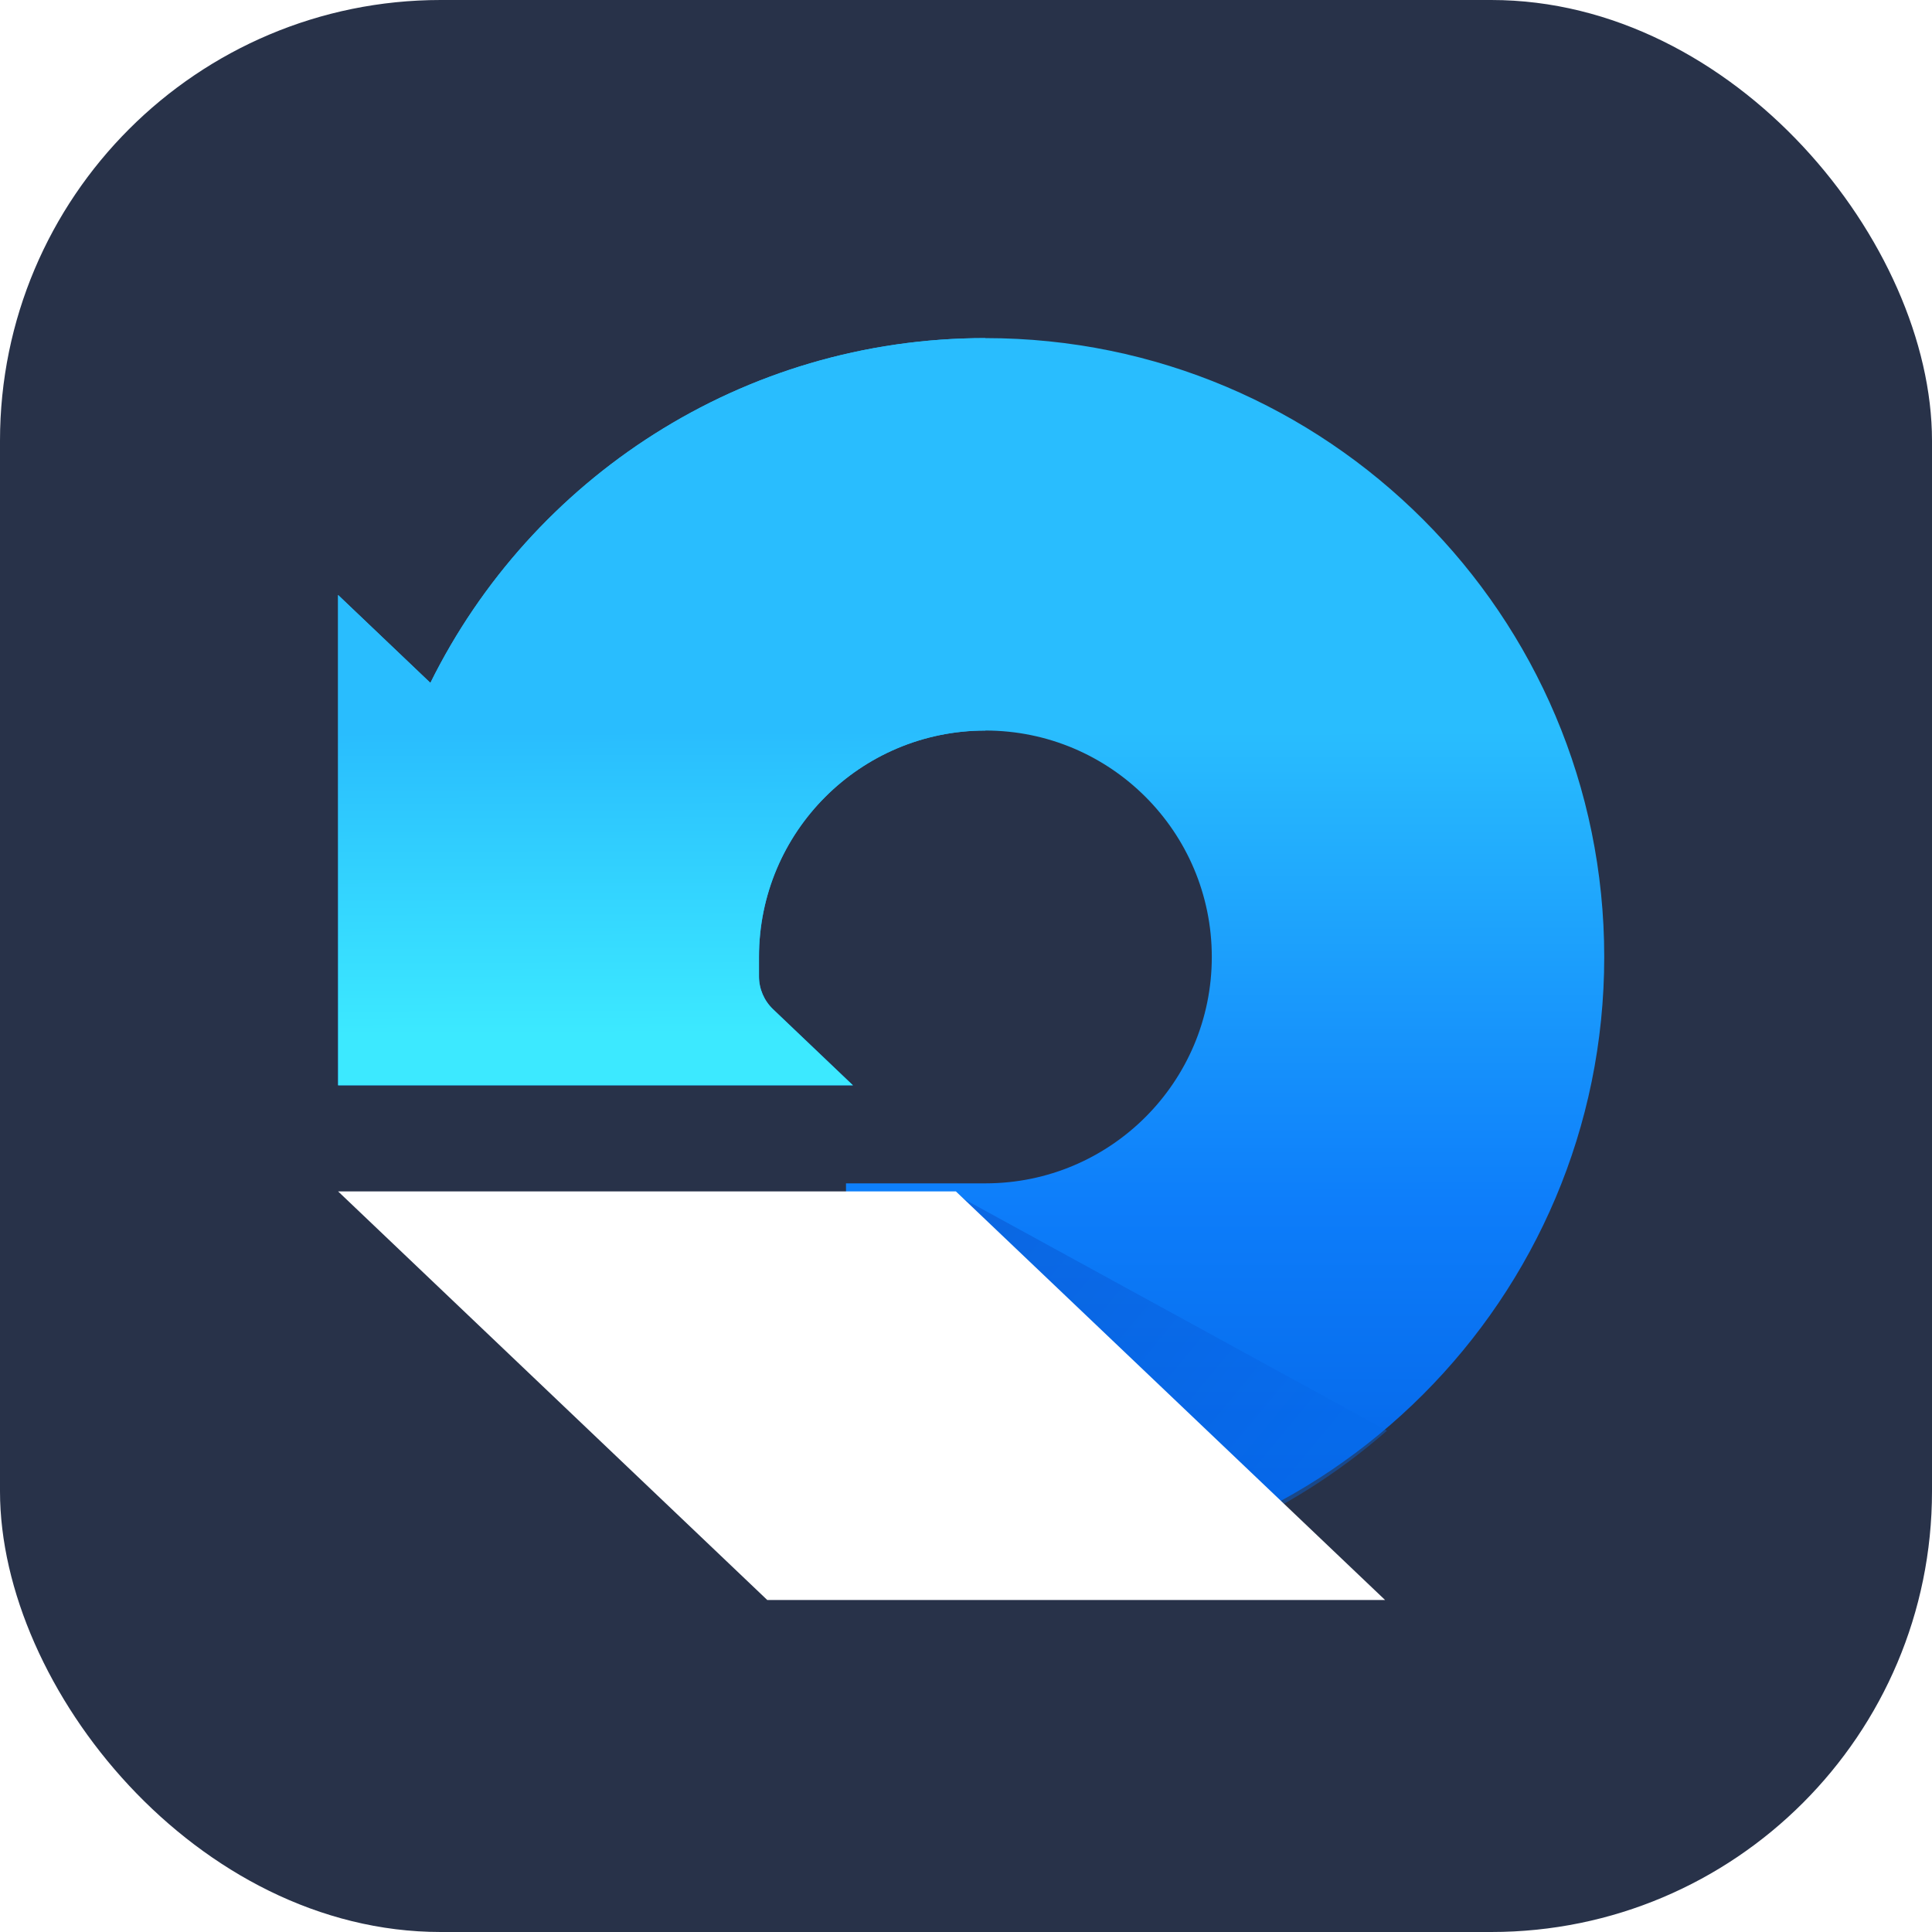<?xml version="1.0" ?>
<svg xmlns="http://www.w3.org/2000/svg" viewBox="0 0 120 120" fill="none" class="wsc-svg-logo-repairit-square">
	<g filter="url(#repairit-square-filter0_i_8_44438)">
		<rect width="120" height="120" rx="27.375" fill="#283249"/>
		<path d="M26.732 42.415C33.01 29.726 46.088 21 61.204 21C82.433 21 99.642 38.209 99.642 59.438C99.642 80.666 82.433 97.875 61.204 97.875H52.546V73.5H61.204C68.971 73.5 75.267 67.204 75.267 59.438C75.267 51.671 68.971 45.375 61.204 45.375C53.438 45.375 47.142 51.671 47.142 59.438V60.647C47.142 61.417 47.457 62.153 48.015 62.684L52.977 67.41H21V36.956L26.732 42.415Z" fill="url(#repairit-square-paint0_linear_8_44438)"/>
		<path d="M26.732 42.415C33.01 29.726 46.088 21 61.204 21V45.375C53.438 45.375 47.142 51.671 47.142 59.438V60.647C47.142 61.417 47.457 62.153 48.015 62.684L52.977 67.41H21V36.956L26.732 42.415Z" fill="url(#repairit-square-paint1_linear_8_44438)"/>
		<path opacity="0.4" d="M86.145 88.863C83.142 91.493 79.725 93.664 76.005 95.264L59 74L86.145 88.863Z" fill="url(#repairit-square-paint2_linear_8_44438)"/>
		<path d="M21 74H59.371L86.029 99.378H47.655L21 74Z" fill="white"/>
	</g>
	<defs>
		<filter id="repairit-square-filter0_i_8_44438" x="0" y="0" width="120" height="120" filterUnits="userSpaceOnUse" color-interpolation-filters="sRGB">
			<feFlood flood-opacity="0" result="BackgroundImageFix"/>
			<feBlend mode="normal" in="SourceGraphic" in2="BackgroundImageFix" result="shape"/>
			<feColorMatrix in="SourceAlpha" type="matrix" values="0 0 0 0 0 0 0 0 0 0 0 0 0 0 0 0 0 0 127 0" result="hardAlpha"/>
			<feOffset/>
			<feGaussianBlur stdDeviation="0.469"/>
			<feComposite in2="hardAlpha" operator="arithmetic" k2="-1" k3="1"/>
			<feColorMatrix type="matrix" values="0 0 0 0 0 0 0 0 0 0 0 0 0 0 0 0 0 0 0.24 0"/>
			<feBlend mode="darken" in2="shape" result="effect1_innerShadow_8_44438"/>
		</filter>
		<linearGradient id="repairit-square-paint0_linear_8_44438" x1="67.162" y1="45.394" x2="67.173" y2="93.55" gradientUnits="userSpaceOnUse">
			<stop stop-color="#29BDFE"/>
			<stop offset="0.616" stop-color="#0D7DFA"/>
			<stop offset="0.992" stop-color="#0566E8"/>
		</linearGradient>
		<linearGradient id="repairit-square-paint1_linear_8_44438" x1="38.715" y1="45.41" x2="38.771" y2="64.27" gradientUnits="userSpaceOnUse">
			<stop stop-color="#29BDFE"/>
			<stop offset="1" stop-color="#3CE9FF"/>
		</linearGradient>
		<linearGradient id="repairit-square-paint2_linear_8_44438" x1="61.083" y1="74.97" x2="80.688" y2="91.156" gradientUnits="userSpaceOnUse">
			<stop stop-color="#0847C0"/>
			<stop offset="1" stop-color="#0668E9"/>
		</linearGradient>
	</defs>
</svg>